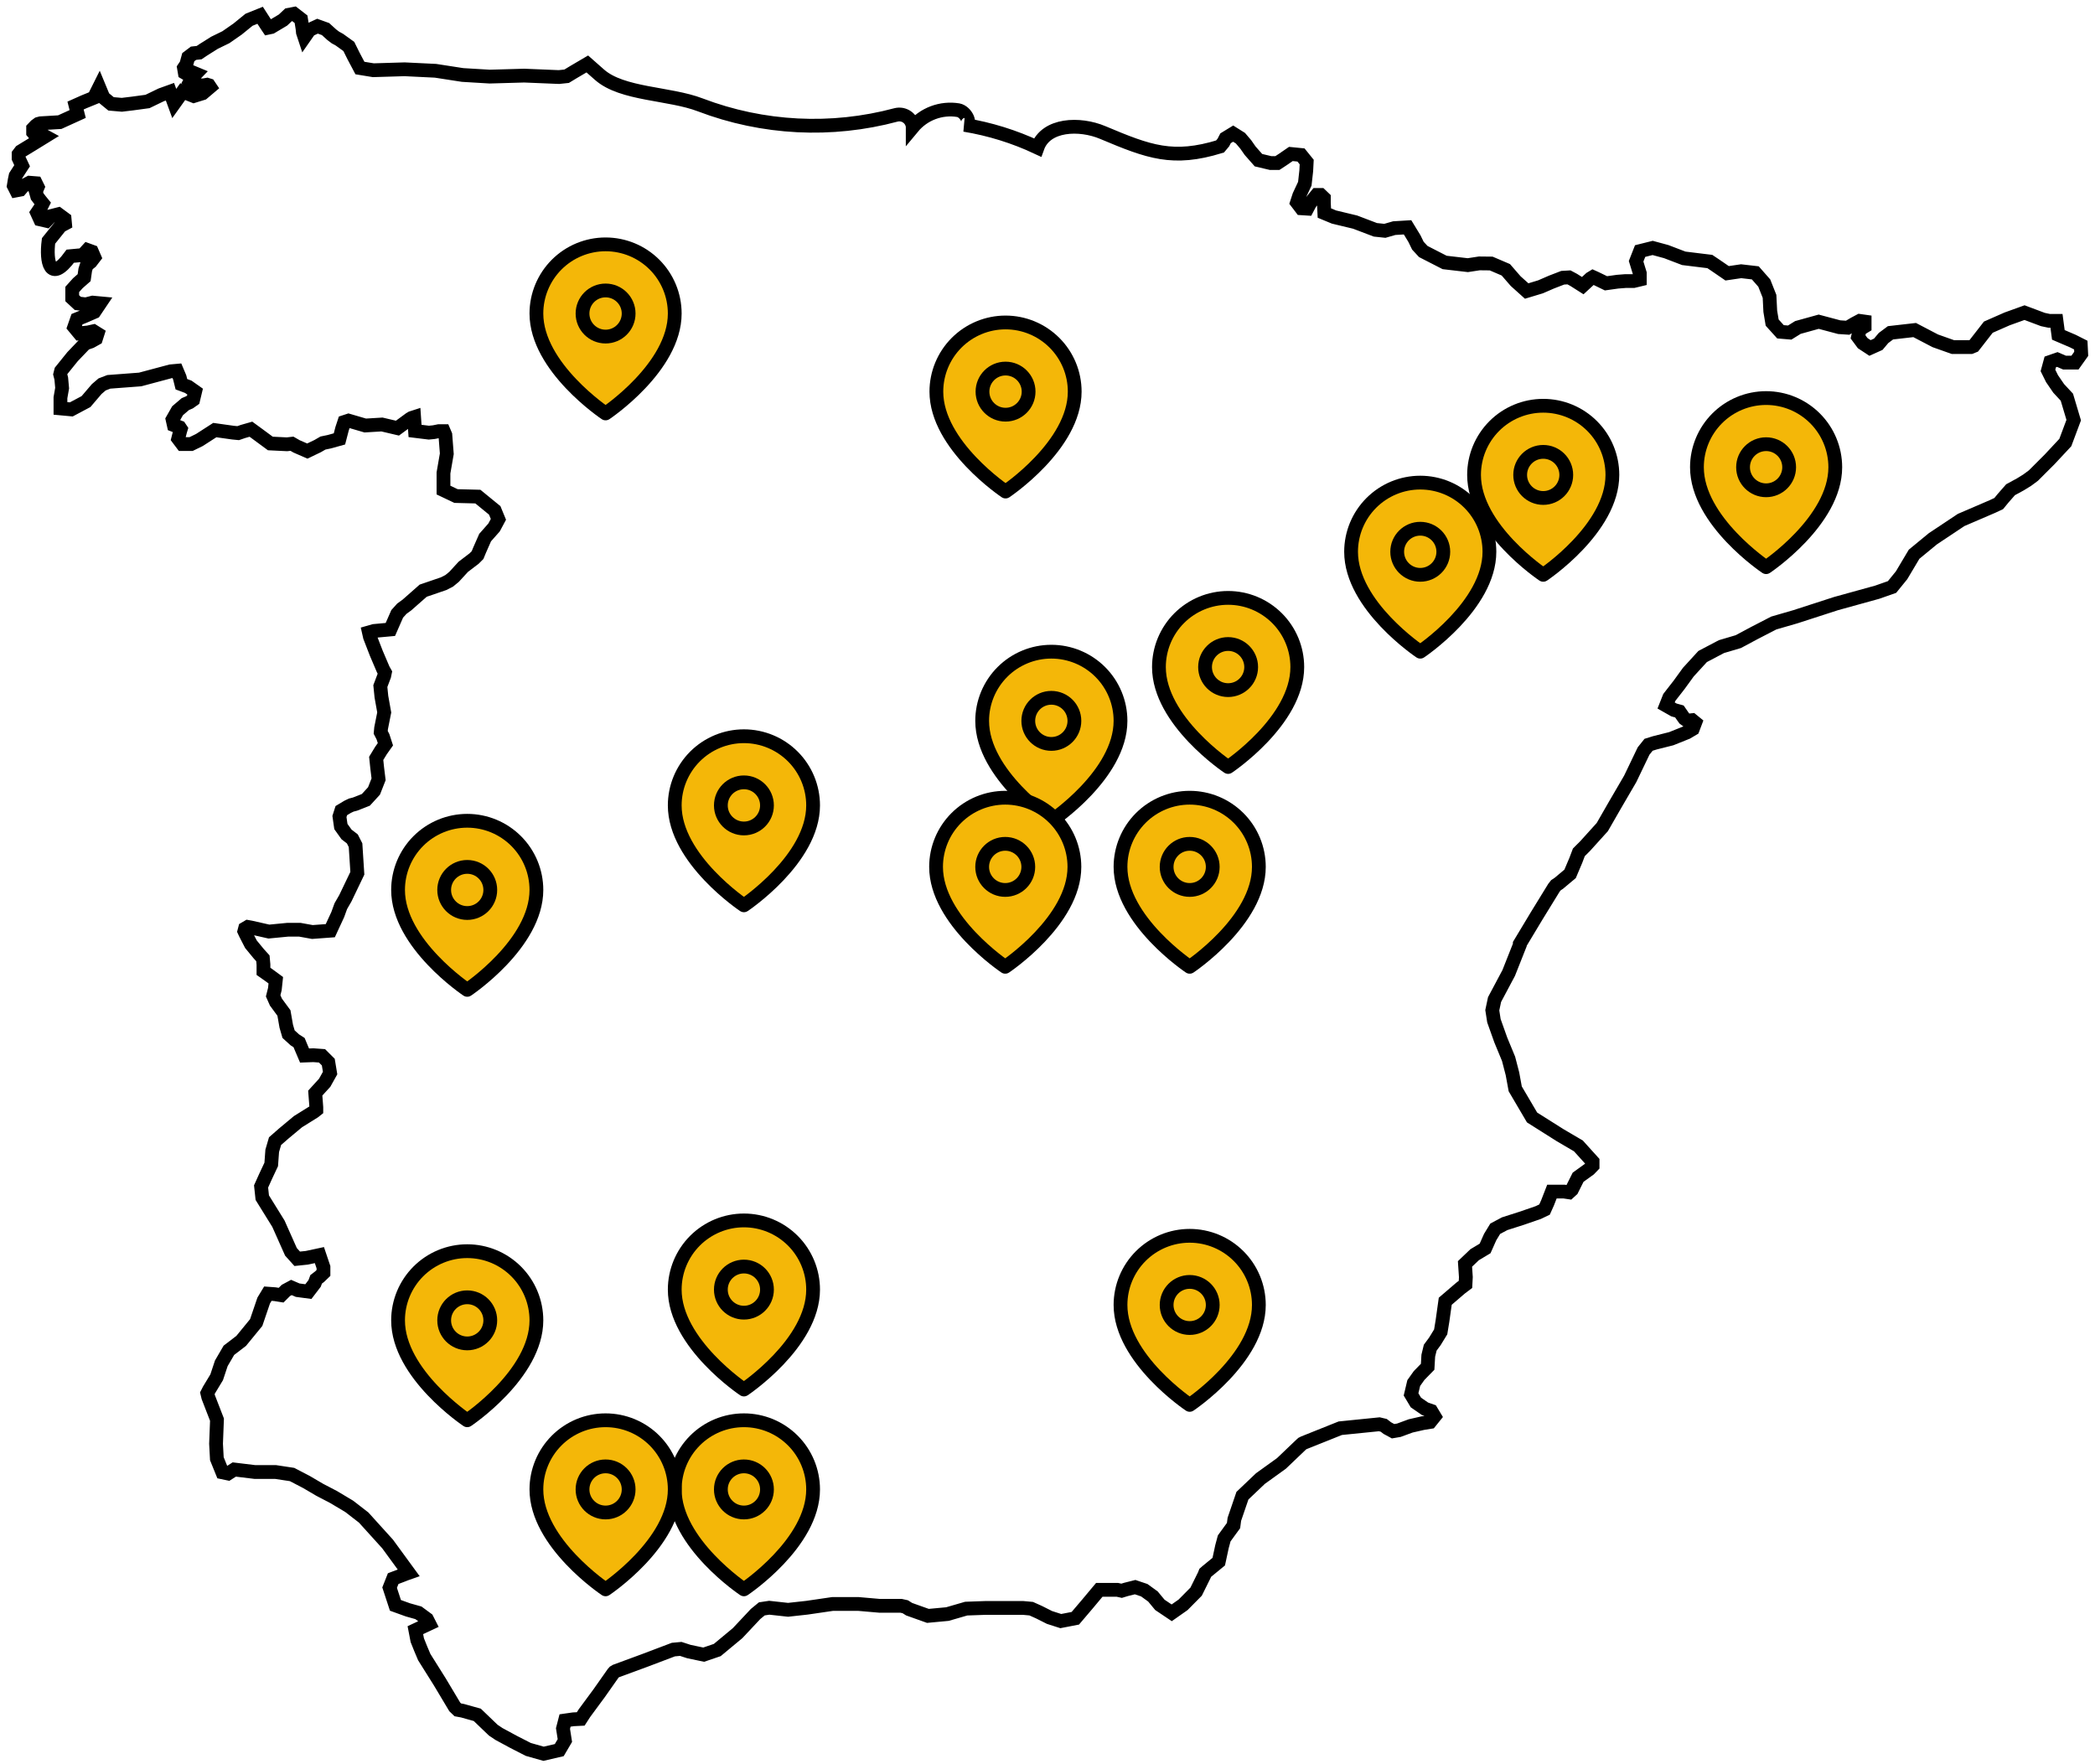 <svg width="152" height="128" viewBox="0 0 152 128" fill="none" xmlns="http://www.w3.org/2000/svg">
<path d="M30.045 30.267L29.863 30.326L29.745 30.395L28.836 31.063L27.713 30.799L26.5 30.872L25.287 30.517L24.982 30.617L24.818 31.113L24.628 31.844L23.887 32.049L23.432 32.144L23.046 32.367L22.296 32.726L21.515 32.385L21.183 32.194L20.819 32.235L19.615 32.176L18.66 31.472L18.206 31.14L17.633 31.304L17.279 31.426L16.906 31.39L15.584 31.204L14.47 31.922L13.866 32.217H13.225L12.93 31.826L13.066 31.29L13.116 31.126L13.034 31.004L12.611 30.84L12.521 30.436L12.884 29.799L13.448 29.318L13.748 29.19L14.016 29L14.157 28.413L13.661 28.063L13.161 27.877L13.039 27.386L12.834 26.9L12.38 26.941L10.166 27.532L7.894 27.704L7.408 27.891L7.017 28.227L6.24 29.136L5.172 29.704L4.386 29.631V28.854L4.508 28.159L4.445 27.463L4.368 27.163L4.431 26.909L5.267 25.873L6.176 24.923L6.39 24.846L6.59 24.777L6.963 24.568L7.076 24.214L6.785 24.032L6.39 24.119L5.763 24.187L5.386 23.732L5.586 23.16L6.158 22.928L6.844 22.628L7.263 22.005L6.726 21.955L6.226 22.082L5.645 22.014L5.24 21.637V21.001L5.649 20.546L6.104 20.146L6.185 19.578L6.294 19.233L6.585 19.001L6.844 18.665L6.667 18.256L6.344 18.138L6.099 18.406L6.035 18.479L5.976 18.506L5.099 18.588C3.627 20.601 3.327 18.979 3.522 17.479L4.395 16.393L4.718 16.22L4.686 15.879L4.231 15.543L3.69 15.679L3.363 16.02L2.909 15.915L2.691 15.438L2.981 15.011L3.104 14.766L2.922 14.543L2.7 14.252L2.6 13.898L2.736 13.57L2.6 13.293L2.145 13.257L1.691 13.498L1.464 13.761L1.173 13.816L1 13.475L1.068 13.057L1.132 12.757L1.277 12.53L1.604 12.025L1.35 11.475V11.189L1.509 10.98L2.418 10.426L3.281 9.894L3.072 9.78L2.872 9.821H2.586L2.404 9.608V9.321L2.595 9.121L2.777 8.989L2.945 8.944L4.336 8.862L5.636 8.271L5.481 7.658L6.081 7.39L6.817 7.09L7.194 6.335L7.503 7.081L8.058 7.535L8.839 7.603L9.63 7.508L10.703 7.362L11.689 6.885L12.33 6.654L12.643 7.508L13.257 6.649L14.057 6.967L14.702 6.767L15.238 6.313L15.152 6.185L15.025 6.145L14.775 6.19H14.543L14.116 6.126L13.802 5.895L13.952 5.613L14.207 5.349L13.966 5.249L13.702 5.322L13.539 5.354L13.407 5.277L13.348 4.927L13.516 4.677L13.661 4.149L14.039 3.863L14.448 3.818L14.766 3.604L15.561 3.104L16.388 2.7L17.238 2.109L18.07 1.432L18.874 1.109L19.328 1.813L19.46 2.009L19.678 1.963L20.106 1.709L20.533 1.454L20.933 1.077L21.333 1L21.842 1.395L21.951 2.082L21.978 2.35L22.092 2.695L22.46 2.168L23.037 1.9L23.619 2.109L24.073 2.522L24.332 2.718L24.628 2.881L25.309 3.372L25.659 4.077L26.114 4.936L27.086 5.095L29.358 5.027L31.599 5.136L33.562 5.44L35.53 5.558L38.034 5.486L40.552 5.59L41.111 5.531L41.606 5.231L42.611 4.64L43.492 5.417C45.133 6.872 48.569 6.749 50.814 7.612C55.354 9.341 60.323 9.594 65.016 8.335C65.151 8.302 65.291 8.298 65.428 8.323C65.564 8.349 65.694 8.403 65.808 8.483C65.922 8.562 66.018 8.665 66.089 8.785C66.16 8.904 66.205 9.038 66.22 9.176C66.22 9.176 66.22 9.212 66.22 9.23C66.615 8.754 67.128 8.39 67.707 8.173C68.287 7.956 68.913 7.894 69.524 7.994C70.097 8.094 70.551 9.067 69.978 9.058C71.811 9.36 73.592 9.913 75.273 10.703C75.886 8.989 78.336 8.908 80.013 9.617C83.385 11.039 85.103 11.675 88.516 10.63L88.757 10.344L88.92 10.03L89.47 9.694L89.998 10.026L90.384 10.48L90.702 10.935L91.306 11.621L92.188 11.83H92.679L93.061 11.58L93.656 11.171L94.392 11.244L94.806 11.757L94.774 12.389L94.669 13.33L94.265 14.193L94.101 14.693L94.419 15.111L94.842 15.138L95.042 14.757L95.197 14.561L95.356 14.366L95.537 14.143H95.815L96.051 14.37V14.697L96.087 15.457L96.787 15.747L98.319 16.115L99.787 16.674L100.477 16.747L101.155 16.552L102.123 16.493L102.622 17.311L102.872 17.824L103.263 18.247L104.813 19.042L106.494 19.238L107.331 19.11L108.19 19.119L109.253 19.574L109.967 20.396L110.766 21.114L111.771 20.81L112.566 20.465L113.38 20.151L113.834 20.124L114.175 20.306L114.834 20.724L115.397 20.206L115.57 20.101L115.761 20.187L116.52 20.555L117.361 20.437L117.938 20.392H118.52L118.974 20.283V19.828L118.706 18.956L118.997 18.215L119.906 17.988L120.892 18.256L122.164 18.742L123.528 18.91L124.055 18.974L124.441 19.233L125.309 19.828L126.327 19.678L127.354 19.797L128.004 20.537L128.386 21.501L128.44 22.582L128.577 23.405L129.181 24.073L129.849 24.128L130.445 23.759L131.953 23.341L133.44 23.737L134.053 23.778L134.544 23.487L134.93 23.282L135.285 23.332V23.682L134.93 23.896L134.807 24.441L135.144 24.896L135.676 25.246L136.275 24.977L136.657 24.523L137.162 24.146L138.916 23.946L140.411 24.727L141.693 25.182H142.988L143.201 25.096L143.351 24.905L144.26 23.737L145.624 23.137L146.887 22.682L148.219 23.182L148.673 23.278H149.205L149.341 24.296L150.4 24.75L150.968 25.037L151 25.673L150.546 26.309H149.791L149.264 26.082L148.755 26.259L148.587 26.877L148.882 27.473L149.364 28.177L149.959 28.818L150.455 30.481L149.846 32.108L148.705 33.331L147.532 34.503L147.078 34.839L146.583 35.144L145.874 35.53L145.324 36.157L145.015 36.535L144.56 36.748L142.288 37.725L140.238 39.089L138.875 40.211L137.966 41.738L137.275 42.588L136.203 42.965L133.212 43.792L130.263 44.747L128.695 45.201L127.277 45.933L126.123 46.551L124.896 46.914L123.532 47.632L122.496 48.764L121.823 49.691L121.115 50.6L120.883 51.186L121.451 51.509L121.846 51.618L122.073 51.945L122.214 52.141L122.414 52.286L122.769 52.25L122.991 52.432L122.819 52.886L122.387 53.141L121.255 53.595L120.065 53.895L119.61 54.036L119.247 54.49L118.279 56.508L117.161 58.426L116.252 60.008L115.007 61.385L114.552 61.839L114.334 62.416L113.916 63.402L113.102 64.084L112.889 64.225L112.743 64.411L111.494 66.443L110.267 68.483V68.519V68.56L109.462 70.592L108.435 72.523L108.271 73.296L108.39 74.059L108.889 75.459L109.453 76.823L109.735 77.909L109.935 78.999L111.157 81.076L113.193 82.362L114.52 83.14L115.547 84.276V84.58L115.311 84.826L114.498 85.412L114.043 86.321L113.839 86.507L113.48 86.453H112.598L112.28 87.271L112.062 87.757L111.607 87.975L110.394 88.393L109.171 88.784L108.485 89.148L108.117 89.752L107.749 90.579L106.99 91.034L106.29 91.702L106.354 92.661L106.326 93.188L105.976 93.451L104.858 94.41L104.658 95.837L104.527 96.633L104.104 97.323L103.768 97.778L103.627 98.36L103.581 99.164L102.963 99.796L102.572 100.346L102.377 101.168L102.727 101.754L103.386 102.209L103.84 102.368L104.081 102.768L103.759 103.168L103.227 103.254L102.35 103.454L101.495 103.768L101.073 103.84L100.655 103.613L100.396 103.413L100.073 103.336L97.242 103.622L94.606 104.677L94.488 104.736L94.401 104.813L92.974 106.176L91.447 107.276L90.143 108.517L89.557 110.23L89.498 110.685L89.189 111.107L88.82 111.616L88.661 112.207L88.425 113.302L87.561 114.011L87.443 114.116L87.38 114.275L86.784 115.479L85.839 116.434L85.012 117.015L84.153 116.438L83.649 115.829L83.021 115.375L82.358 115.152L81.69 115.32L81.376 115.416L81.067 115.347H79.758L78.9 116.374L78.018 117.411L76.963 117.615L76.145 117.352L75.386 116.97L74.818 116.715L74.228 116.661H72.864H71.501L70.101 116.711L68.738 117.106L67.324 117.238L65.961 116.752L65.679 116.574L65.37 116.506H63.802L62.289 116.374H60.403L58.539 116.647L57.176 116.797L55.813 116.647L55.272 116.729L54.818 117.102L53.513 118.492L52.041 119.715L51.054 120.051L49.977 119.824L49.391 119.633L48.855 119.683L46.792 120.465L44.683 121.242L44.569 121.31L44.492 121.396L43.465 122.855L42.406 124.291L42.133 124.714L41.597 124.741L40.997 124.827L40.847 125.409L40.984 126.282L40.575 126.977L39.438 127.241L38.33 126.927L37.248 126.373L36.198 125.805L35.785 125.527L35.43 125.187L34.63 124.418L33.562 124.119L33.217 124.055L32.994 123.841L31.908 122.023L30.781 120.228L30.522 119.615L30.276 119.001L30.136 118.274L30.826 117.951L31.145 117.802L30.976 117.47L30.358 117.015L29.599 116.802L28.69 116.474L28.268 115.188L28.527 114.534L29.199 114.279L29.427 114.189L29.649 114.111L28.122 112.021L26.386 110.103L25.341 109.294L24.209 108.617L23.205 108.094L22.237 107.526L21.192 106.981L19.992 106.799H18.492L16.997 106.617L16.543 106.908L16.134 106.822L15.734 105.835L15.675 104.749L15.743 103L15.111 101.368L15.043 101.086L15.17 100.836L15.72 99.927L16.056 98.914L16.606 97.969L17.497 97.287L18.588 95.956L19.133 94.356L19.433 93.86L19.942 93.897L20.396 93.969L20.742 93.624L21.142 93.41L21.596 93.606L22.373 93.71L22.828 93.115L22.937 92.82L23.187 92.629L23.469 92.356V91.938L23.173 91.061L22.264 91.256L21.564 91.329L21.11 90.825L20.201 88.784L19.029 86.894L18.942 86.08L19.274 85.344L19.678 84.485L19.751 83.494L19.956 82.794L20.578 82.249L21.619 81.381L22.778 80.658L22.951 80.522V80.34L22.873 79.308L23.559 78.554L23.95 77.854L23.819 77.059L23.364 76.604L22.737 76.559L22.096 76.582L21.842 75.986L21.701 75.645L21.392 75.446L20.937 75.032L20.769 74.455L20.601 73.496L20.019 72.705L19.819 72.251L19.942 71.76L20.01 71.119L19.51 70.751L19.115 70.474V69.983L19.074 69.528L18.77 69.192L18.206 68.506L17.815 67.747L17.729 67.561L17.779 67.37L17.979 67.252L18.206 67.293L19.51 67.588L20.874 67.456H21.755L22.664 67.62L23.964 67.524L24.505 66.356L24.727 65.743L25.055 65.175L25.927 63.357L25.796 61.321L25.564 60.866L25.141 60.539L24.732 59.967L24.628 59.239L24.764 58.812L25.218 58.539L25.482 58.412L25.759 58.34L26.545 58.031L27.136 57.385L27.468 56.54L27.363 55.681L27.295 55.022L27.641 54.454L27.963 53.999L27.786 53.454L27.622 53.136L27.65 52.831L27.877 51.691L27.672 50.545L27.595 49.778L27.877 49.032L27.927 48.791L27.804 48.573L27.304 47.401L26.841 46.205L26.768 45.883L27.136 45.778L28.322 45.669L28.818 44.538L29.154 44.165L29.522 43.897L30.704 42.856L32.19 42.347L32.59 42.142L32.944 41.852L33.612 41.124L34.403 40.52L34.648 40.275L34.798 39.911L35.198 39.002L35.848 38.266L36.162 37.68L35.894 37.03L34.671 36.03L33.085 35.989L32.176 35.557V34.312L32.417 32.922L32.312 31.558L32.194 31.281H31.84L31.476 31.354L31.113 31.39L30.113 31.267L30.045 30.267Z" stroke="black" stroke-miterlimit="10"/>
<path d="M48.955 22.747C48.955 26.651 43.937 29.996 43.937 29.996C43.937 29.996 38.918 26.651 38.918 22.747C38.918 21.416 39.447 20.14 40.388 19.198C41.329 18.257 42.606 17.729 43.937 17.729C45.268 17.729 46.544 18.257 47.486 19.198C48.427 20.14 48.955 21.416 48.955 22.747Z" fill="#F4B708"/>
<path d="M43.937 24.42C44.861 24.42 45.61 23.671 45.61 22.747C45.61 21.823 44.861 21.074 43.937 21.074C43.013 21.074 42.264 21.823 42.264 22.747C42.264 23.671 43.013 24.42 43.937 24.42Z" fill="#F4B708"/>
<path d="M48.955 22.747C48.955 26.651 43.937 29.996 43.937 29.996C43.937 29.996 38.918 26.651 38.918 22.747C38.918 21.416 39.447 20.14 40.388 19.198C41.329 18.257 42.606 17.729 43.937 17.729C45.268 17.729 46.544 18.257 47.486 19.198C48.427 20.14 48.955 21.416 48.955 22.747Z" stroke="black" stroke-linecap="round" stroke-linejoin="round"/>
<path d="M43.937 24.42C44.861 24.42 45.61 23.671 45.61 22.747C45.61 21.823 44.861 21.074 43.937 21.074C43.013 21.074 42.264 21.823 42.264 22.747C42.264 23.671 43.013 24.42 43.937 24.42Z" stroke="black" stroke-linecap="round" stroke-linejoin="round"/>
<path d="M91.335 62.896C91.335 66.799 86.316 70.145 86.316 70.145C86.316 70.145 81.297 66.799 81.297 62.896C81.297 61.565 81.826 60.288 82.767 59.347C83.709 58.406 84.985 57.877 86.316 57.877C87.647 57.877 88.924 58.406 89.865 59.347C90.806 60.288 91.335 61.565 91.335 62.896Z" fill="#F4B708"/>
<path d="M86.316 64.569C87.24 64.569 87.989 63.82 87.989 62.896C87.989 61.972 87.24 61.223 86.316 61.223C85.392 61.223 84.643 61.972 84.643 62.896C84.643 63.82 85.392 64.569 86.316 64.569Z" fill="#F4B708"/>
<path d="M91.335 62.896C91.335 66.799 86.316 70.145 86.316 70.145C86.316 70.145 81.297 66.799 81.297 62.896C81.297 61.565 81.826 60.288 82.767 59.347C83.709 58.406 84.985 57.877 86.316 57.877C87.647 57.877 88.924 58.406 89.865 59.347C90.806 60.288 91.335 61.565 91.335 62.896Z" stroke="black" stroke-linecap="round" stroke-linejoin="round"/>
<path d="M86.316 64.569C87.24 64.569 87.989 63.82 87.989 62.896C87.989 61.972 87.24 61.223 86.316 61.223C85.392 61.223 84.643 61.972 84.643 62.896C84.643 63.82 85.392 64.569 86.316 64.569Z" stroke="black" stroke-linecap="round" stroke-linejoin="round"/>
<path d="M38.918 95.796C38.918 99.699 33.9 103.045 33.9 103.045C33.9 103.045 28.881 99.699 28.881 95.796C28.881 94.465 29.41 93.188 30.351 92.247C31.292 91.306 32.569 90.777 33.9 90.777C35.231 90.777 36.507 91.306 37.448 92.247C38.389 93.188 38.918 94.465 38.918 95.796Z" fill="#F4B708"/>
<path d="M33.9 97.468C34.824 97.468 35.572 96.719 35.572 95.796C35.572 94.872 34.824 94.123 33.9 94.123C32.976 94.123 32.227 94.872 32.227 95.796C32.227 96.719 32.976 97.468 33.9 97.468Z" fill="#F4B708"/>
<path d="M38.918 95.796C38.918 99.699 33.9 103.045 33.9 103.045C33.9 103.045 28.881 99.699 28.881 95.796C28.881 94.465 29.41 93.188 30.351 92.247C31.292 91.306 32.569 90.777 33.9 90.777C35.231 90.777 36.507 91.306 37.448 92.247C38.389 93.188 38.918 94.465 38.918 95.796Z" stroke="black" stroke-linecap="round" stroke-linejoin="round"/>
<path d="M33.9 97.468C34.824 97.468 35.572 96.719 35.572 95.796C35.572 94.872 34.824 94.123 33.9 94.123C32.976 94.123 32.227 94.872 32.227 95.796C32.227 96.719 32.976 97.468 33.9 97.468Z" stroke="black" stroke-linecap="round" stroke-linejoin="round"/>
<path d="M58.993 108.063C58.993 111.967 53.974 115.312 53.974 115.312C53.974 115.312 48.955 111.967 48.955 108.063C48.955 106.732 49.484 105.456 50.425 104.515C51.367 103.573 52.643 103.045 53.974 103.045C55.305 103.045 56.581 103.573 57.523 104.515C58.464 105.456 58.993 106.732 58.993 108.063Z" fill="#F4B708"/>
<path d="M53.974 109.736C54.898 109.736 55.647 108.987 55.647 108.063C55.647 107.139 54.898 106.39 53.974 106.39C53.05 106.39 52.301 107.139 52.301 108.063C52.301 108.987 53.05 109.736 53.974 109.736Z" fill="#F4B708"/>
<path d="M58.993 108.063C58.993 111.967 53.974 115.312 53.974 115.312C53.974 115.312 48.955 111.967 48.955 108.063C48.955 106.732 49.484 105.456 50.425 104.515C51.367 103.573 52.643 103.045 53.974 103.045C55.305 103.045 56.581 103.573 57.523 104.515C58.464 105.456 58.993 106.732 58.993 108.063Z" stroke="black" stroke-linecap="round" stroke-linejoin="round"/>
<path d="M53.974 109.736C54.898 109.736 55.647 108.987 55.647 108.063C55.647 107.139 54.898 106.39 53.974 106.39C53.05 106.39 52.301 107.139 52.301 108.063C52.301 108.987 53.05 109.736 53.974 109.736Z" stroke="black" stroke-linecap="round" stroke-linejoin="round"/>
<path d="M48.955 108.063C48.955 111.967 43.937 115.312 43.937 115.312C43.937 115.312 38.918 111.967 38.918 108.063C38.918 106.732 39.447 105.456 40.388 104.515C41.329 103.573 42.606 103.045 43.937 103.045C45.268 103.045 46.544 103.573 47.486 104.515C48.427 105.456 48.955 106.732 48.955 108.063Z" fill="#F4B708"/>
<path d="M43.937 109.736C44.861 109.736 45.61 108.987 45.61 108.063C45.61 107.139 44.861 106.39 43.937 106.39C43.013 106.39 42.264 107.139 42.264 108.063C42.264 108.987 43.013 109.736 43.937 109.736Z" fill="#F4B708"/>
<path d="M48.955 108.063C48.955 111.967 43.937 115.312 43.937 115.312C43.937 115.312 38.918 111.967 38.918 108.063C38.918 106.732 39.447 105.456 40.388 104.515C41.329 103.573 42.606 103.045 43.937 103.045C45.268 103.045 46.544 103.573 47.486 104.515C48.427 105.456 48.955 106.732 48.955 108.063Z" stroke="black" stroke-linecap="round" stroke-linejoin="round"/>
<path d="M43.937 109.736C44.861 109.736 45.61 108.987 45.61 108.063C45.61 107.139 44.861 106.39 43.937 106.39C43.013 106.39 42.264 107.139 42.264 108.063C42.264 108.987 43.013 109.736 43.937 109.736Z" stroke="black" stroke-linecap="round" stroke-linejoin="round"/>
<path d="M58.993 93.565C58.993 97.468 53.974 100.814 53.974 100.814C53.974 100.814 48.955 97.468 48.955 93.565C48.955 92.234 49.484 90.958 50.425 90.016C51.367 89.075 52.643 88.546 53.974 88.546C55.305 88.546 56.581 89.075 57.523 90.016C58.464 90.958 58.993 92.234 58.993 93.565Z" fill="#F4B708"/>
<path d="M53.974 95.238C54.898 95.238 55.647 94.489 55.647 93.565C55.647 92.641 54.898 91.892 53.974 91.892C53.05 91.892 52.301 92.641 52.301 93.565C52.301 94.489 53.05 95.238 53.974 95.238Z" fill="#F4B708"/>
<path d="M58.993 93.565C58.993 97.468 53.974 100.814 53.974 100.814C53.974 100.814 48.955 97.468 48.955 93.565C48.955 92.234 49.484 90.958 50.425 90.016C51.367 89.075 52.643 88.546 53.974 88.546C55.305 88.546 56.581 89.075 57.523 90.016C58.464 90.958 58.993 92.234 58.993 93.565Z" stroke="black" stroke-linecap="round" stroke-linejoin="round"/>
<path d="M53.974 95.238C54.898 95.238 55.647 94.489 55.647 93.565C55.647 92.641 54.898 91.892 53.974 91.892C53.05 91.892 52.301 92.641 52.301 93.565C52.301 94.489 53.05 95.238 53.974 95.238Z" stroke="black" stroke-linecap="round" stroke-linejoin="round"/>
<path d="M58.993 58.435C58.993 62.338 53.974 65.684 53.974 65.684C53.974 65.684 48.955 62.338 48.955 58.435C48.955 57.104 49.484 55.828 50.425 54.886C51.367 53.945 52.643 53.416 53.974 53.416C55.305 53.416 56.581 53.945 57.523 54.886C58.464 55.828 58.993 57.104 58.993 58.435Z" fill="#F4B708"/>
<path d="M53.974 60.108C54.898 60.108 55.647 59.359 55.647 58.435C55.647 57.511 54.898 56.762 53.974 56.762C53.05 56.762 52.301 57.511 52.301 58.435C52.301 59.359 53.05 60.108 53.974 60.108Z" fill="#F4B708"/>
<path d="M58.993 58.435C58.993 62.338 53.974 65.684 53.974 65.684C53.974 65.684 48.955 62.338 48.955 58.435C48.955 57.104 49.484 55.828 50.425 54.886C51.367 53.945 52.643 53.416 53.974 53.416C55.305 53.416 56.581 53.945 57.523 54.886C58.464 55.828 58.993 57.104 58.993 58.435Z" stroke="black" stroke-linecap="round" stroke-linejoin="round"/>
<path d="M53.974 60.108C54.898 60.108 55.647 59.359 55.647 58.435C55.647 57.511 54.898 56.762 53.974 56.762C53.05 56.762 52.301 57.511 52.301 58.435C52.301 59.359 53.05 60.108 53.974 60.108Z" stroke="black" stroke-linecap="round" stroke-linejoin="round"/>
<path d="M38.918 64.569C38.918 68.472 33.9 71.818 33.9 71.818C33.9 71.818 28.881 68.472 28.881 64.569C28.881 63.238 29.41 61.961 30.351 61.02C31.292 60.079 32.569 59.55 33.9 59.55C35.231 59.55 36.507 60.079 37.448 61.02C38.389 61.961 38.918 63.238 38.918 64.569Z" fill="#F4B708"/>
<path d="M33.9 66.242C34.824 66.242 35.572 65.493 35.572 64.569C35.572 63.645 34.824 62.896 33.9 62.896C32.976 62.896 32.227 63.645 32.227 64.569C32.227 65.493 32.976 66.242 33.9 66.242Z" fill="#F4B708"/>
<path d="M38.918 64.569C38.918 68.472 33.9 71.818 33.9 71.818C33.9 71.818 28.881 68.472 28.881 64.569C28.881 63.238 29.41 61.961 30.351 61.02C31.292 60.079 32.569 59.55 33.9 59.55C35.231 59.55 36.507 60.079 37.448 61.02C38.389 61.961 38.918 63.238 38.918 64.569Z" stroke="black" stroke-linecap="round" stroke-linejoin="round"/>
<path d="M33.9 66.242C34.824 66.242 35.572 65.493 35.572 64.569C35.572 63.645 34.824 62.896 33.9 62.896C32.976 62.896 32.227 63.645 32.227 64.569C32.227 65.493 32.976 66.242 33.9 66.242Z" stroke="black" stroke-linecap="round" stroke-linejoin="round"/>
<path d="M91.335 94.68C91.335 98.584 86.316 101.929 86.316 101.929C86.316 101.929 81.297 98.584 81.297 94.68C81.297 93.349 81.826 92.073 82.767 91.132C83.709 90.191 84.985 89.662 86.316 89.662C87.647 89.662 88.924 90.191 89.865 91.132C90.806 92.073 91.335 93.349 91.335 94.68Z" fill="#F4B708"/>
<path d="M86.316 96.353C87.24 96.353 87.989 95.604 87.989 94.68C87.989 93.756 87.24 93.007 86.316 93.007C85.392 93.007 84.643 93.756 84.643 94.68C84.643 95.604 85.392 96.353 86.316 96.353Z" fill="#F4B708"/>
<path d="M91.335 94.68C91.335 98.584 86.316 101.929 86.316 101.929C86.316 101.929 81.297 98.584 81.297 94.68C81.297 93.349 81.826 92.073 82.767 91.132C83.709 90.191 84.985 89.662 86.316 89.662C87.647 89.662 88.924 90.191 89.865 91.132C90.806 92.073 91.335 93.349 91.335 94.68Z" stroke="black" stroke-linecap="round" stroke-linejoin="round"/>
<path d="M86.316 96.353C87.24 96.353 87.989 95.604 87.989 94.68C87.989 93.756 87.24 93.007 86.316 93.007C85.392 93.007 84.643 93.756 84.643 94.68C84.643 95.604 85.392 96.353 86.316 96.353Z" stroke="black" stroke-linecap="round" stroke-linejoin="round"/>
<path d="M116.985 34.457C116.985 38.361 111.967 41.706 111.967 41.706C111.967 41.706 106.948 38.361 106.948 34.457C106.948 33.126 107.477 31.85 108.418 30.909C109.359 29.967 110.636 29.439 111.967 29.439C113.298 29.439 114.574 29.967 115.515 30.909C116.456 31.85 116.985 33.126 116.985 34.457Z" fill="#F4B708"/>
<path d="M111.967 36.13C112.89 36.13 113.639 35.381 113.639 34.457C113.639 33.533 112.89 32.784 111.967 32.784C111.043 32.784 110.294 33.533 110.294 34.457C110.294 35.381 111.043 36.13 111.967 36.13Z" fill="#F4B708"/>
<path d="M116.985 34.457C116.985 38.361 111.967 41.706 111.967 41.706C111.967 41.706 106.948 38.361 106.948 34.457C106.948 33.126 107.477 31.85 108.418 30.909C109.359 29.967 110.636 29.439 111.967 29.439C113.298 29.439 114.574 29.967 115.515 30.909C116.456 31.85 116.985 33.126 116.985 34.457Z" stroke="black" stroke-linecap="round" stroke-linejoin="round"/>
<path d="M111.967 36.13C112.89 36.13 113.639 35.381 113.639 34.457C113.639 33.533 112.89 32.784 111.967 32.784C111.043 32.784 110.294 33.533 110.294 34.457C110.294 35.381 111.043 36.13 111.967 36.13Z" stroke="black" stroke-linecap="round" stroke-linejoin="round"/>
<path d="M133.156 33.9C133.156 37.803 128.138 41.149 128.138 41.149C128.138 41.149 123.119 37.803 123.119 33.9C123.119 32.569 123.648 31.292 124.589 30.351C125.53 29.41 126.807 28.881 128.138 28.881C129.469 28.881 130.745 29.41 131.686 30.351C132.627 31.292 133.156 32.569 133.156 33.9Z" fill="#F4B708"/>
<path d="M128.138 35.572C129.061 35.572 129.81 34.824 129.81 33.9C129.81 32.976 129.061 32.227 128.138 32.227C127.214 32.227 126.465 32.976 126.465 33.9C126.465 34.824 127.214 35.572 128.138 35.572Z" fill="#F4B708"/>
<path d="M133.156 33.9C133.156 37.803 128.138 41.149 128.138 41.149C128.138 41.149 123.119 37.803 123.119 33.9C123.119 32.569 123.648 31.292 124.589 30.351C125.53 29.41 126.807 28.881 128.138 28.881C129.469 28.881 130.745 29.41 131.686 30.351C132.627 31.292 133.156 32.569 133.156 33.9Z" stroke="black" stroke-linecap="round" stroke-linejoin="round"/>
<path d="M128.138 35.572C129.061 35.572 129.81 34.824 129.81 33.9C129.81 32.976 129.061 32.227 128.138 32.227C127.214 32.227 126.465 32.976 126.465 33.9C126.465 34.824 127.214 35.572 128.138 35.572Z" stroke="black" stroke-linecap="round" stroke-linejoin="round"/>
<path d="M108.063 40.033C108.063 43.937 103.045 47.283 103.045 47.283C103.045 47.283 98.026 43.937 98.026 40.033C98.026 38.703 98.555 37.426 99.496 36.485C100.437 35.544 101.714 35.015 103.045 35.015C104.376 35.015 105.652 35.544 106.593 36.485C107.534 37.426 108.063 38.703 108.063 40.033Z" fill="#F4B708"/>
<path d="M103.045 41.706C103.969 41.706 104.717 40.957 104.717 40.033C104.717 39.11 103.969 38.361 103.045 38.361C102.121 38.361 101.372 39.11 101.372 40.033C101.372 40.957 102.121 41.706 103.045 41.706Z" fill="#F4B708"/>
<path d="M108.063 40.033C108.063 43.937 103.045 47.283 103.045 47.283C103.045 47.283 98.026 43.937 98.026 40.033C98.026 38.703 98.555 37.426 99.496 36.485C100.437 35.544 101.714 35.015 103.045 35.015C104.376 35.015 105.652 35.544 106.593 36.485C107.534 37.426 108.063 38.703 108.063 40.033Z" stroke="black" stroke-linecap="round" stroke-linejoin="round"/>
<path d="M103.045 41.706C103.969 41.706 104.717 40.957 104.717 40.033C104.717 39.11 103.969 38.361 103.045 38.361C102.121 38.361 101.372 39.11 101.372 40.033C101.372 40.957 102.121 41.706 103.045 41.706Z" stroke="black" stroke-linecap="round" stroke-linejoin="round"/>
<path d="M77.974 28.414C77.974 32.318 72.956 35.663 72.956 35.663C72.956 35.663 67.937 32.318 67.937 28.414C67.937 27.083 68.466 25.807 69.407 24.866C70.348 23.925 71.625 23.396 72.956 23.396C74.287 23.396 75.563 23.925 76.504 24.866C77.446 25.807 77.974 27.083 77.974 28.414Z" fill="#F4B708"/>
<path d="M72.956 30.087C73.88 30.087 74.629 29.338 74.629 28.414C74.629 27.491 73.88 26.741 72.956 26.741C72.032 26.741 71.283 27.491 71.283 28.414C71.283 29.338 72.032 30.087 72.956 30.087Z" fill="#F4B708"/>
<path d="M77.974 28.414C77.974 32.318 72.956 35.663 72.956 35.663C72.956 35.663 67.937 32.318 67.937 28.414C67.937 27.083 68.466 25.807 69.407 24.866C70.348 23.925 71.625 23.396 72.956 23.396C74.287 23.396 75.563 23.925 76.504 24.866C77.446 25.807 77.974 27.083 77.974 28.414Z" stroke="black" stroke-linecap="round" stroke-linejoin="round"/>
<path d="M72.956 30.087C73.88 30.087 74.629 29.338 74.629 28.414C74.629 27.491 73.88 26.741 72.956 26.741C72.032 26.741 71.283 27.491 71.283 28.414C71.283 29.338 72.032 30.087 72.956 30.087Z" stroke="black" stroke-linecap="round" stroke-linejoin="round"/>
<path d="M94.123 48.398C94.123 52.301 89.104 55.647 89.104 55.647C89.104 55.647 84.085 52.301 84.085 48.398C84.085 47.067 84.614 45.79 85.555 44.849C86.497 43.908 87.773 43.379 89.104 43.379C90.435 43.379 91.712 43.908 92.653 44.849C93.594 45.79 94.123 47.067 94.123 48.398Z" fill="#F4B708"/>
<path d="M89.104 50.071C90.028 50.071 90.777 49.322 90.777 48.398C90.777 47.474 90.028 46.725 89.104 46.725C88.18 46.725 87.431 47.474 87.431 48.398C87.431 49.322 88.18 50.071 89.104 50.071Z" fill="#F4B708"/>
<path d="M94.123 48.398C94.123 52.301 89.104 55.647 89.104 55.647C89.104 55.647 84.085 52.301 84.085 48.398C84.085 47.067 84.614 45.79 85.555 44.849C86.497 43.908 87.773 43.379 89.104 43.379C90.435 43.379 91.712 43.908 92.653 44.849C93.594 45.79 94.123 47.067 94.123 48.398Z" stroke="black" stroke-linecap="round" stroke-linejoin="round"/>
<path d="M89.104 50.071C90.028 50.071 90.777 49.322 90.777 48.398C90.777 47.474 90.028 46.725 89.104 46.725C88.18 46.725 87.431 47.474 87.431 48.398C87.431 49.322 88.18 50.071 89.104 50.071Z" stroke="black" stroke-linecap="round" stroke-linejoin="round"/>
<path d="M81.297 52.301C81.297 56.205 76.279 59.55 76.279 59.55C76.279 59.55 71.26 56.205 71.26 52.301C71.26 50.97 71.789 49.694 72.73 48.752C73.671 47.811 74.948 47.282 76.279 47.282C77.61 47.282 78.886 47.811 79.828 48.752C80.769 49.694 81.297 50.97 81.297 52.301Z" fill="#F4B708"/>
<path d="M76.279 53.974C77.203 53.974 77.952 53.225 77.952 52.301C77.952 51.377 77.203 50.628 76.279 50.628C75.355 50.628 74.606 51.377 74.606 52.301C74.606 53.225 75.355 53.974 76.279 53.974Z" fill="#F4B708"/>
<path d="M81.297 52.301C81.297 56.205 76.279 59.55 76.279 59.55C76.279 59.55 71.26 56.205 71.26 52.301C71.26 50.97 71.789 49.694 72.73 48.752C73.671 47.811 74.948 47.282 76.279 47.282C77.61 47.282 78.886 47.811 79.828 48.752C80.769 49.694 81.297 50.97 81.297 52.301Z" stroke="black" stroke-linecap="round" stroke-linejoin="round"/>
<path d="M76.279 53.974C77.203 53.974 77.952 53.225 77.952 52.301C77.952 51.377 77.203 50.628 76.279 50.628C75.355 50.628 74.606 51.377 74.606 52.301C74.606 53.225 75.355 53.974 76.279 53.974Z" stroke="black" stroke-linecap="round" stroke-linejoin="round"/>
<path d="M77.952 62.896C77.952 66.799 72.933 70.145 72.933 70.145C72.933 70.145 67.915 66.799 67.915 62.896C67.915 61.565 68.443 60.288 69.384 59.347C70.326 58.406 71.602 57.877 72.933 57.877C74.264 57.877 75.541 58.406 76.482 59.347C77.423 60.288 77.952 61.565 77.952 62.896Z" fill="#F4B708"/>
<path d="M72.933 64.569C73.857 64.569 74.606 63.82 74.606 62.896C74.606 61.972 73.857 61.223 72.933 61.223C72.009 61.223 71.26 61.972 71.26 62.896C71.26 63.82 72.009 64.569 72.933 64.569Z" fill="#F4B708"/>
<path d="M77.952 62.896C77.952 66.799 72.933 70.145 72.933 70.145C72.933 70.145 67.915 66.799 67.915 62.896C67.915 61.565 68.443 60.288 69.384 59.347C70.326 58.406 71.602 57.877 72.933 57.877C74.264 57.877 75.541 58.406 76.482 59.347C77.423 60.288 77.952 61.565 77.952 62.896Z" stroke="black" stroke-linecap="round" stroke-linejoin="round"/>
<path d="M72.933 64.569C73.857 64.569 74.606 63.82 74.606 62.896C74.606 61.972 73.857 61.223 72.933 61.223C72.009 61.223 71.26 61.972 71.26 62.896C71.26 63.82 72.009 64.569 72.933 64.569Z" stroke="black" stroke-linecap="round" stroke-linejoin="round"/>
</svg>
